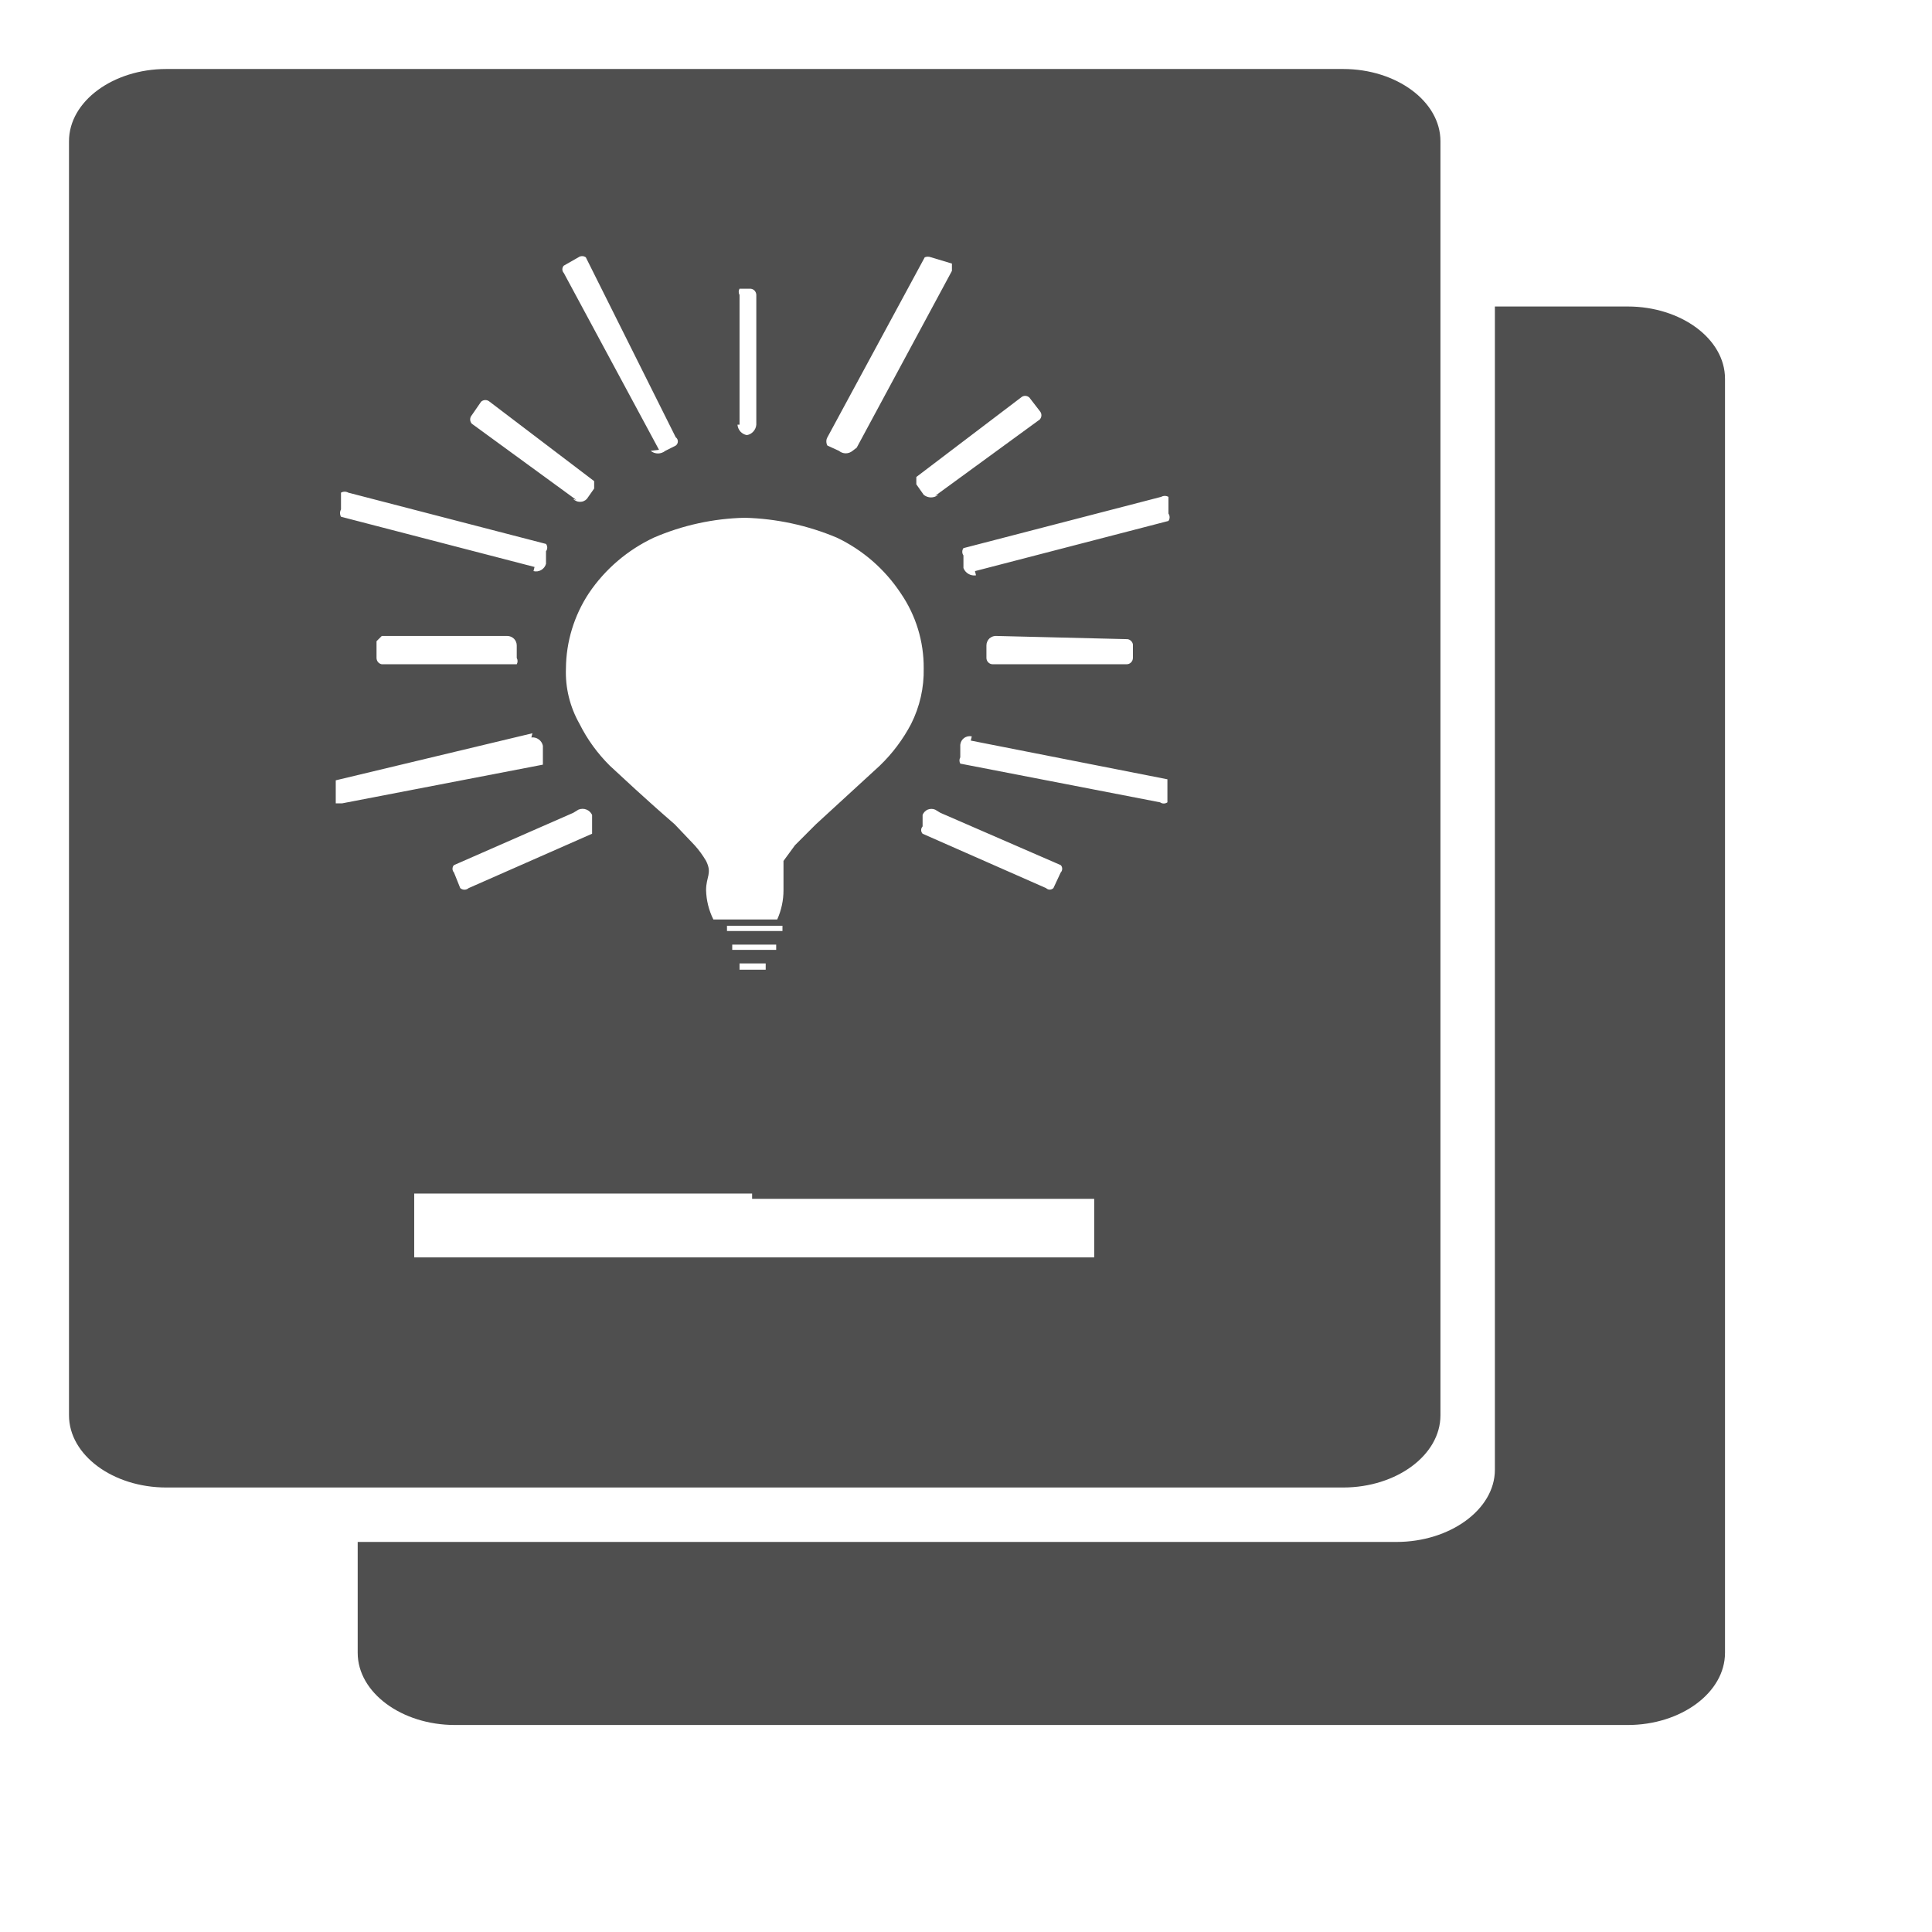 <svg width="28" height="28" viewBox="0 0 28 28" fill="none" xmlns="http://www.w3.org/2000/svg">
<g filter="url(#filter0_dii)">
<path fill-rule="evenodd" clip-rule="evenodd" d="M22.665 4.442H24.59C25.363 4.442 26 4.912 26 5.488V23.954C26 24.53 25.363 25 24.59 25H7.594C6.821 25 6.184 24.53 6.184 23.954V22.347H21.239C22.013 22.347 22.665 21.877 22.665 21.301V4.442V4.442ZM15.084 10.673C15.065 10.668 15.045 10.668 15.026 10.672C15.007 10.676 14.989 10.684 14.973 10.695C14.957 10.707 14.944 10.722 14.934 10.739C14.925 10.756 14.919 10.775 14.917 10.794V10.976C14.909 10.99 14.905 11.005 14.905 11.021C14.905 11.037 14.909 11.053 14.917 11.067L17.813 11.628C17.828 11.639 17.847 11.645 17.866 11.645C17.885 11.645 17.904 11.639 17.919 11.628V11.385V11.294L15.069 10.733L15.084 10.673ZM11.824 13.326H12.264C12.324 13.192 12.355 13.048 12.355 12.902C12.355 12.704 12.355 12.659 12.355 12.477L12.522 12.249L12.825 11.946L13.75 11.097C13.933 10.921 14.087 10.716 14.205 10.491C14.33 10.242 14.393 9.966 14.387 9.687C14.39 9.298 14.274 8.917 14.053 8.596C13.823 8.249 13.504 7.971 13.128 7.792C12.705 7.614 12.253 7.516 11.794 7.504C11.34 7.514 10.892 7.612 10.475 7.792C10.095 7.971 9.77 8.248 9.535 8.596C9.321 8.92 9.205 9.299 9.202 9.687C9.191 9.968 9.26 10.246 9.399 10.491C9.511 10.716 9.66 10.92 9.838 11.097C10.02 11.264 10.323 11.552 10.778 11.946L11.066 12.249C11.13 12.319 11.185 12.396 11.233 12.477C11.324 12.659 11.233 12.704 11.233 12.902C11.237 13.049 11.273 13.194 11.339 13.326H11.824ZM11.688 6.155C11.691 6.192 11.706 6.226 11.73 6.254C11.755 6.281 11.788 6.3 11.824 6.306V6.306C11.861 6.3 11.894 6.281 11.918 6.254C11.943 6.226 11.958 6.192 11.961 6.155V4.275C11.961 4.251 11.951 4.228 11.934 4.21C11.917 4.193 11.894 4.184 11.87 4.184H11.718C11.71 4.198 11.706 4.213 11.706 4.229C11.706 4.245 11.71 4.261 11.718 4.275V6.155H11.688ZM10.43 6.534C10.459 6.558 10.497 6.572 10.536 6.572C10.574 6.572 10.612 6.558 10.642 6.534L10.793 6.458C10.803 6.451 10.81 6.442 10.816 6.431C10.821 6.421 10.824 6.409 10.824 6.397C10.824 6.386 10.821 6.374 10.816 6.363C10.81 6.353 10.803 6.344 10.793 6.337L9.49 3.729C9.474 3.718 9.456 3.712 9.437 3.712C9.417 3.712 9.399 3.718 9.383 3.729L9.171 3.85C9.157 3.864 9.15 3.884 9.15 3.903C9.15 3.923 9.157 3.942 9.171 3.956L10.551 6.519L10.43 6.534ZM9.308 7.231C9.32 7.245 9.336 7.255 9.353 7.262C9.37 7.27 9.388 7.273 9.406 7.273C9.425 7.273 9.443 7.27 9.46 7.262C9.477 7.255 9.492 7.245 9.505 7.231L9.611 7.08V6.973L8.095 5.821C8.078 5.806 8.056 5.798 8.034 5.798C8.012 5.798 7.99 5.806 7.973 5.821L7.837 6.018C7.822 6.035 7.814 6.057 7.814 6.079C7.814 6.101 7.822 6.123 7.837 6.14L9.353 7.246L9.308 7.231ZM9.308 11.78L7.579 12.538C7.565 12.552 7.558 12.571 7.558 12.591C7.558 12.611 7.565 12.63 7.579 12.644L7.67 12.871C7.687 12.886 7.709 12.894 7.731 12.894C7.753 12.894 7.775 12.886 7.792 12.871L9.581 12.083V11.977V11.81C9.564 11.774 9.534 11.746 9.497 11.732C9.461 11.718 9.42 11.719 9.383 11.734L9.308 11.78ZM8.732 8.277C8.77 8.287 8.81 8.281 8.844 8.261C8.878 8.241 8.903 8.209 8.913 8.171V7.989C8.925 7.974 8.931 7.955 8.931 7.936C8.931 7.917 8.925 7.899 8.913 7.883L6.048 7.14C6.032 7.131 6.014 7.126 5.995 7.126C5.976 7.126 5.958 7.131 5.942 7.14V7.383C5.933 7.399 5.928 7.417 5.928 7.436C5.928 7.455 5.933 7.473 5.942 7.489L8.747 8.217L8.732 8.277ZM8.428 9.217H6.533L6.457 9.293V9.536C6.457 9.557 6.465 9.579 6.478 9.595C6.492 9.612 6.512 9.623 6.533 9.627H8.489C8.497 9.613 8.501 9.597 8.501 9.581C8.501 9.565 8.497 9.55 8.489 9.536V9.354C8.489 9.318 8.475 9.283 8.449 9.257C8.423 9.232 8.389 9.217 8.352 9.217H8.428ZM8.716 10.627L5.866 11.309V11.4V11.643H5.957L8.868 11.082V10.991V10.809C8.861 10.772 8.839 10.738 8.808 10.716C8.777 10.693 8.739 10.683 8.701 10.688L8.716 10.627ZM11.9 17.298H7.003V18.223H16.858V17.374H11.9V17.298ZM11.9 13.417H11.536V13.493H12.34V13.417H11.9ZM11.9 13.963H11.718V14.054H12.097V13.963H11.855H11.9ZM11.9 13.69H11.612V13.766H12.249V13.69H11.9V13.69ZM13.416 6.488L14.796 3.926C14.796 3.926 14.796 3.835 14.796 3.82L14.493 3.729C14.464 3.717 14.431 3.717 14.402 3.729L12.992 6.337C12.981 6.355 12.976 6.376 12.976 6.397C12.976 6.419 12.981 6.44 12.992 6.458L13.159 6.534C13.186 6.557 13.221 6.57 13.257 6.57C13.293 6.57 13.328 6.557 13.356 6.534L13.416 6.488ZM14.553 7.186L16.07 6.079C16.084 6.062 16.093 6.041 16.093 6.018C16.093 5.996 16.084 5.974 16.07 5.958L15.918 5.761C15.901 5.746 15.88 5.737 15.857 5.737C15.835 5.737 15.813 5.746 15.797 5.761L14.28 6.913V7.019L14.387 7.171C14.416 7.195 14.454 7.209 14.493 7.209C14.531 7.209 14.569 7.195 14.599 7.171L14.553 7.186ZM14.553 11.734C14.537 11.727 14.518 11.723 14.5 11.723C14.482 11.723 14.463 11.726 14.446 11.733C14.429 11.74 14.414 11.751 14.401 11.764C14.388 11.777 14.378 11.793 14.371 11.81V11.977C14.358 11.991 14.35 12.01 14.35 12.03C14.35 12.05 14.358 12.069 14.371 12.083L16.16 12.871C16.175 12.885 16.194 12.893 16.213 12.893C16.233 12.893 16.252 12.885 16.267 12.871L16.373 12.644C16.387 12.63 16.394 12.611 16.394 12.591C16.394 12.571 16.387 12.552 16.373 12.538L14.629 11.78L14.553 11.734ZM15.13 8.277L17.934 7.55C17.945 7.534 17.951 7.516 17.951 7.497C17.951 7.477 17.945 7.459 17.934 7.443V7.201C17.918 7.192 17.9 7.187 17.881 7.187C17.863 7.187 17.844 7.192 17.828 7.201L14.963 7.944C14.952 7.959 14.946 7.978 14.946 7.997C14.946 8.016 14.952 8.034 14.963 8.05V8.232C14.976 8.268 15.002 8.298 15.035 8.317C15.068 8.337 15.107 8.344 15.145 8.338L15.13 8.277ZM15.448 9.217C15.429 9.215 15.409 9.217 15.391 9.223C15.373 9.229 15.356 9.239 15.341 9.251C15.327 9.264 15.316 9.28 15.308 9.298C15.3 9.315 15.296 9.334 15.296 9.354V9.536C15.296 9.56 15.306 9.583 15.323 9.6C15.34 9.617 15.363 9.627 15.387 9.627H17.328C17.34 9.627 17.352 9.624 17.363 9.62C17.374 9.615 17.384 9.608 17.392 9.6C17.401 9.592 17.407 9.582 17.412 9.57C17.416 9.559 17.419 9.548 17.419 9.536V9.339C17.415 9.317 17.404 9.298 17.387 9.284C17.371 9.27 17.35 9.262 17.328 9.263L15.448 9.217ZM3.41 1C2.637 1 2 1.47 2 2.046V20.512C2 21.088 2.637 21.558 3.41 21.558H20.466C21.239 21.558 21.876 21.088 21.876 20.512V2.046C21.876 1.47 21.239 1 20.466 1H3.41Z" fill="#4F4F4F"/>
</g>
<defs>
<filter id="filter0_dii" x="0" y="-1" width="28" height="29" filterUnits="userSpaceOnUse" color-interpolation-filters="sRGB">
<feFlood flood-opacity="0" result="BackgroundImageFix"/>
<feColorMatrix in="SourceAlpha" type="matrix" values="0 0 0 0 0 0 0 0 0 0 0 0 0 0 0 0 0 0 127 0"/>
<feOffset dy="1"/>
<feGaussianBlur stdDeviation="1"/>
<feColorMatrix type="matrix" values="0 0 0 0 0 0 0 0 0 0 0 0 0 0 0 0 0 0 0.45 0"/>
<feBlend mode="normal" in2="BackgroundImageFix" result="effect1_dropShadow"/>
<feBlend mode="normal" in="SourceGraphic" in2="effect1_dropShadow" result="shape"/>
<feColorMatrix in="SourceAlpha" type="matrix" values="0 0 0 0 0 0 0 0 0 0 0 0 0 0 0 0 0 0 127 0" result="hardAlpha"/>
<feOffset dx="-1" dy="-2"/>
<feGaussianBlur stdDeviation="1"/>
<feComposite in2="hardAlpha" operator="arithmetic" k2="-1" k3="1"/>
<feColorMatrix type="matrix" values="0 0 0 0 0 0 0 0 0 0 0 0 0 0 0 0 0 0 0.3 0"/>
<feBlend mode="normal" in2="shape" result="effect2_innerShadow"/>
<feColorMatrix in="SourceAlpha" type="matrix" values="0 0 0 0 0 0 0 0 0 0 0 0 0 0 0 0 0 0 127 0" result="hardAlpha"/>
<feOffset dy="1"/>
<feGaussianBlur stdDeviation="1"/>
<feComposite in2="hardAlpha" operator="arithmetic" k2="-1" k3="1"/>
<feColorMatrix type="matrix" values="0 0 0 0 1 0 0 0 0 1 0 0 0 0 1 0 0 0 0.5 0"/>
<feBlend mode="normal" in2="effect2_innerShadow" result="effect3_innerShadow"/>
</filter>
</defs>
</svg>
